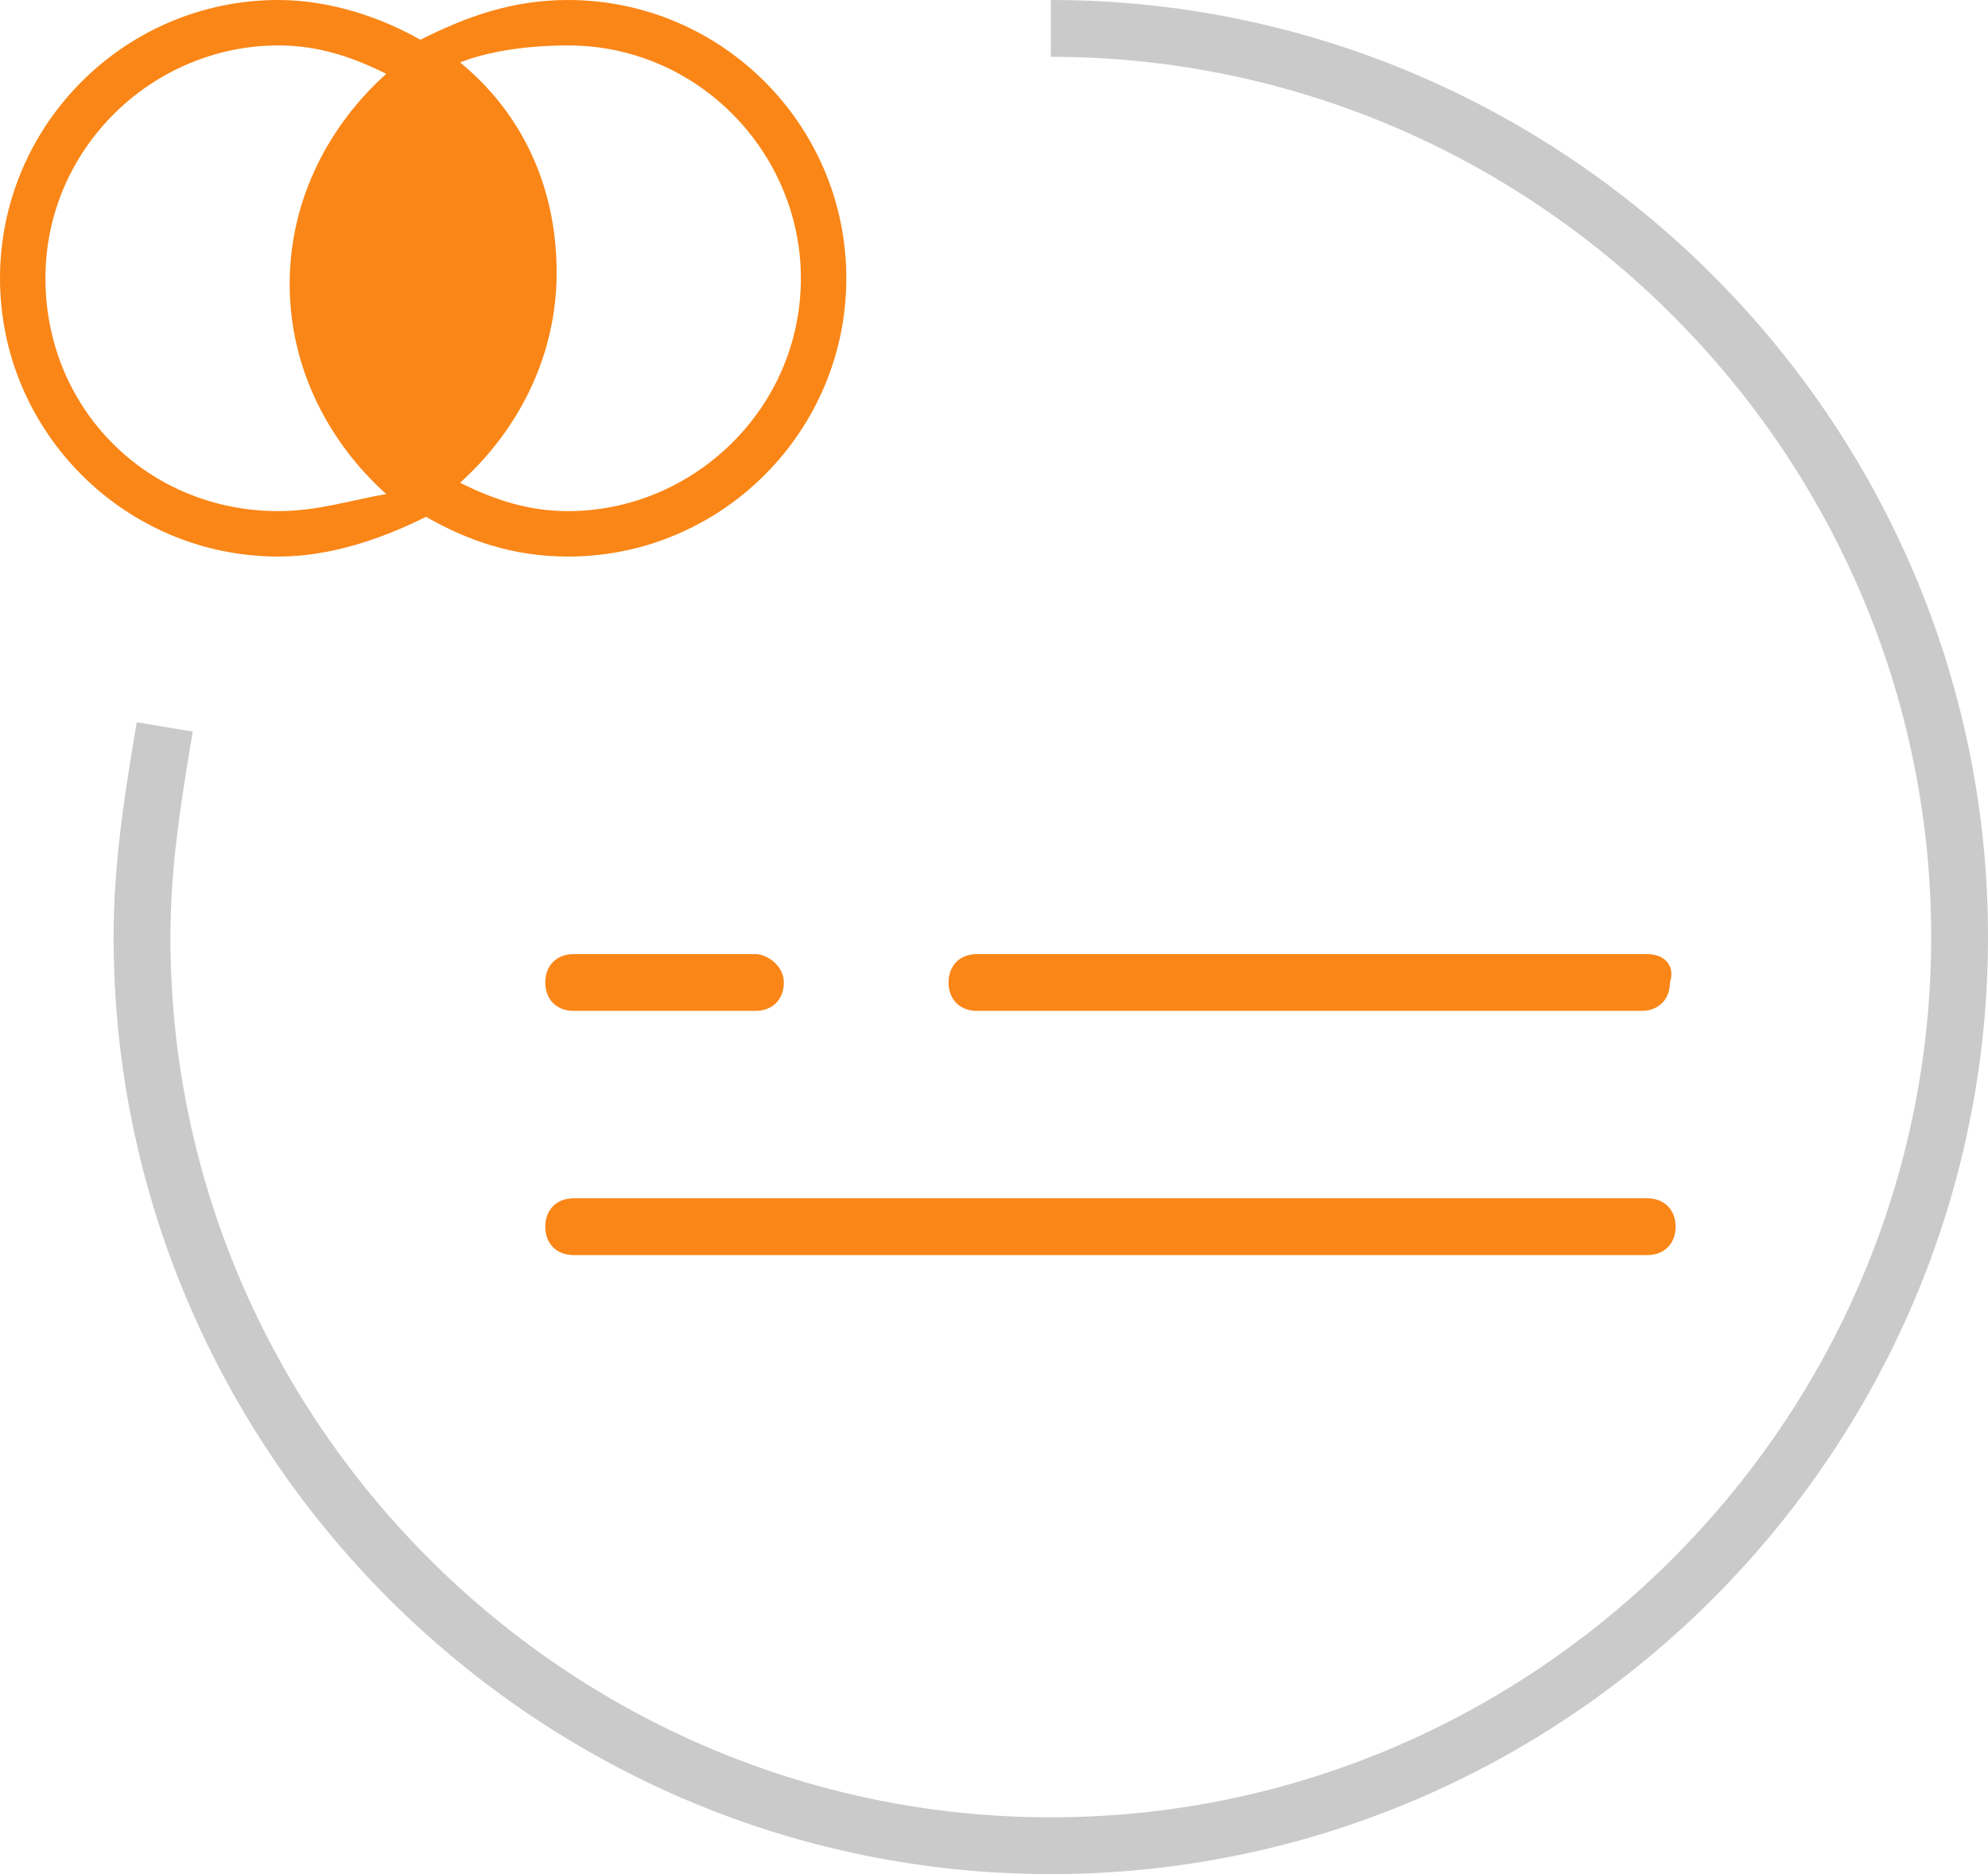 <?xml version="1.0" encoding="utf-8"?>
<!-- Generator: Adobe Illustrator 26.0.0, SVG Export Plug-In . SVG Version: 6.00 Build 0)  -->
<svg version="1.1" id="Layer_1" xmlns="http://www.w3.org/2000/svg" xmlns:xlink="http://www.w3.org/1999/xlink" x="0px" y="0px"
	 viewBox="0 0 35 33" style="enable-background:new 0 0 35 33;" xml:space="preserve">
<style type="text/css">
	.st0{fill:none;stroke:#CACACA;}
	.st1{fill:#FA8617;}
</style>
<path class="st0" d="M18.5,0.5c8.8,0,16,7.2,16,16s-7.2,16-16,16s-16-7.2-16-16c0-1.3,0.2-2.5,0.4-3.7"/>
<g>
	<path class="st1" d="M29,21.1H10.1c-0.3,0-0.5,0.2-0.5,0.5s0.2,0.5,0.5,0.5H29c0.3,0,0.5-0.2,0.5-0.5C29.5,21.3,29.3,21.1,29,21.1z
		 M29,16.8H17.2c-0.3,0-0.5,0.2-0.5,0.5s0.2,0.5,0.5,0.5h11.7c0.3,0,0.5-0.2,0.5-0.5C29.5,17,29.3,16.8,29,16.8z M13.3,16.8h-3.2
		c-0.3,0-0.5,0.2-0.5,0.5s0.2,0.5,0.5,0.5h3.2c0.3,0,0.5-0.2,0.5-0.5S13.5,16.8,13.3,16.8z"/>
</g>
<path class="st1" d="M10,0C9,0,8.2,0.3,7.4,0.7C6.7,0.3,5.8,0,4.9,0C2.2,0,0,2.2,0,4.9s2.2,4.9,4.9,4.9c0.9,0,1.8-0.3,2.6-0.7
	C8.2,9.5,9,9.8,10,9.8c2.7,0,4.9-2.2,4.9-4.9S12.7,0,10,0z M4.9,9C2.6,9,0.8,7.2,0.8,4.9s1.9-4.1,4.1-4.1c0.7,0,1.3,0.2,1.9,0.5
	C5.8,2.2,5.1,3.5,5.1,5s0.7,2.8,1.7,3.7C6.2,8.8,5.6,9,4.9,9z M10,9C9.3,9,8.7,8.8,8.1,8.5c1-0.9,1.7-2.2,1.7-3.7S9.2,2,8.1,1.1
	C8.6,0.9,9.3,0.8,10,0.8c2.3,0,4.1,1.9,4.1,4.1C14.1,7.2,12.2,9,10,9z"/>
</svg>

